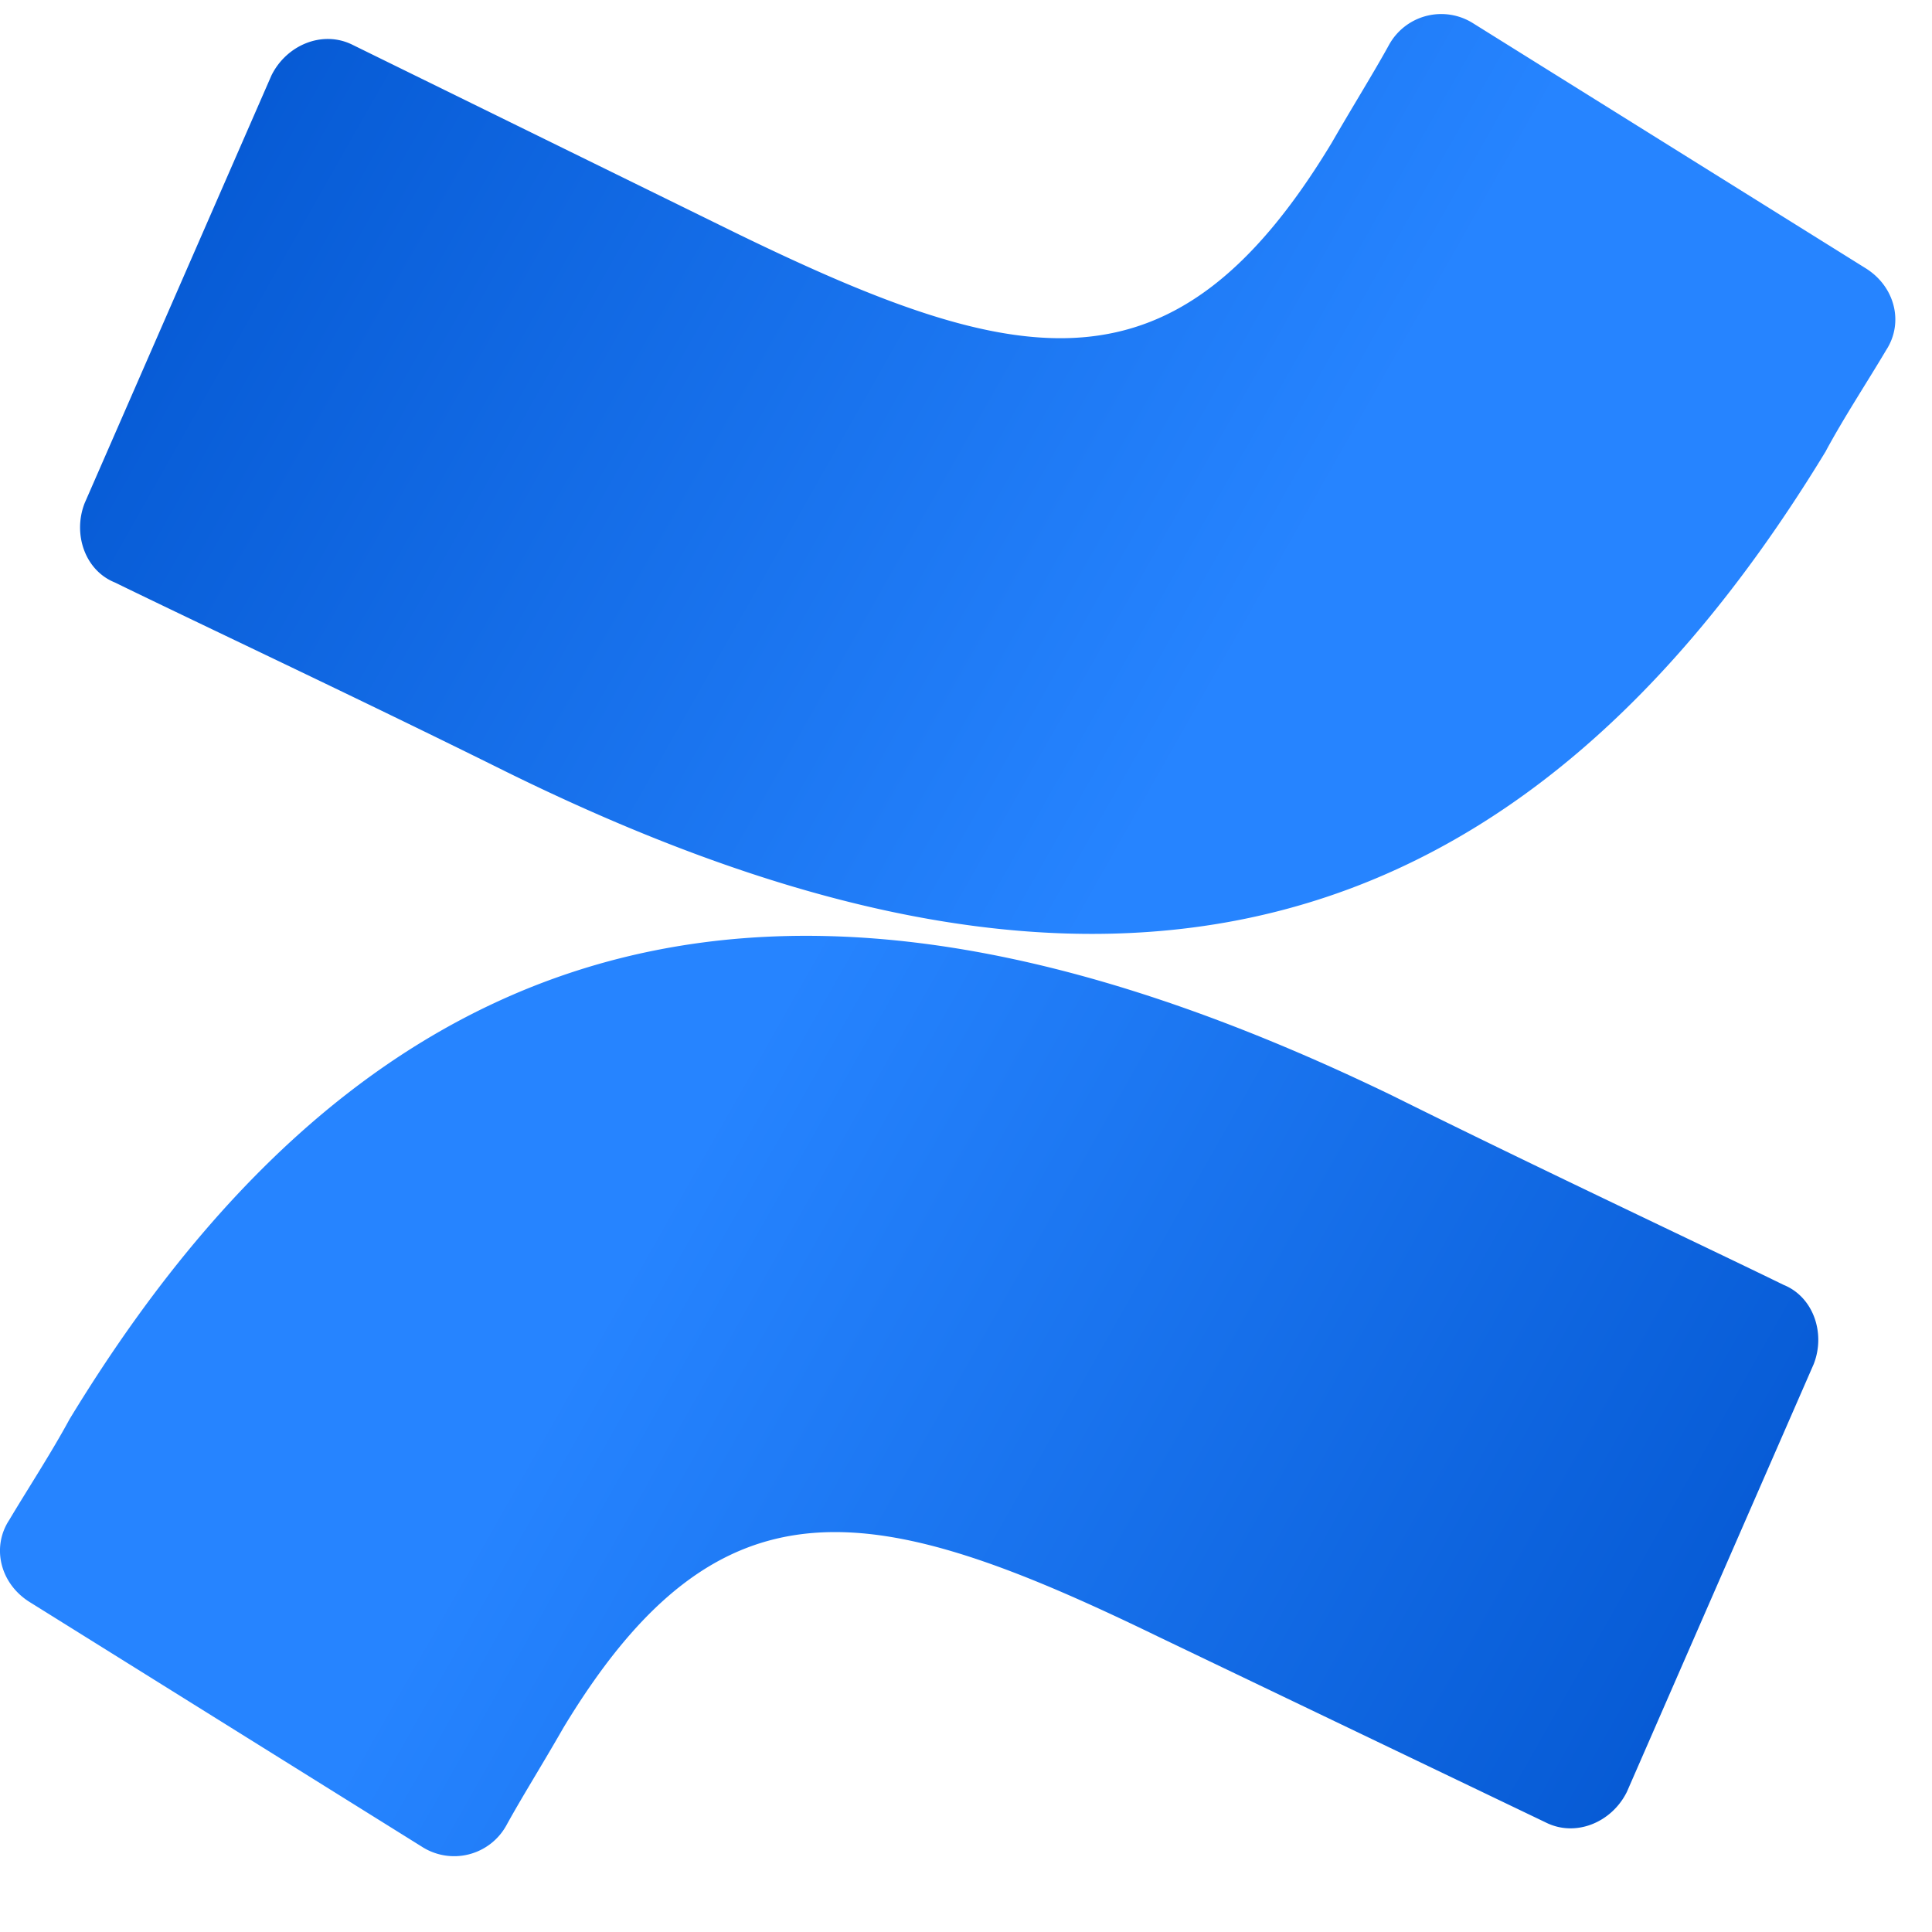<svg width="23" height="23" fill="none" xmlns="http://www.w3.org/2000/svg"><path d="M.828 16.895c-.216.4-.502.837-.718 1.2-.215.327-.107.764.251.982l4.662 2.908a.71.71 0 0 0 1.005-.254c.179-.327.43-.727.68-1.164 1.866-3.09 3.695-2.726 7.066-1.09l4.626 2.218c.358.181.789 0 .968-.364l2.223-5.09c.144-.364 0-.8-.358-.945-.968-.473-2.905-1.382-4.662-2.255C10.259 9.987 4.916 10.17.828 16.895Z" fill="url('#paint0_linear_1271_2085')"/><path d="M21.736 5.37c.215-.4.502-.836.717-1.2.215-.327.108-.763-.25-.981L17.54.279a.71.71 0 0 0-1.004.255c-.18.328-.43.728-.681 1.164-1.865 3.09-3.694 2.727-7.065 1.09L4.2.535c-.359-.181-.79 0-.969.364l-2.223 5.09c-.143.364 0 .8.359.945.968.473 2.904 1.382 4.662 2.255 6.275 3.09 11.619 2.909 15.707-3.818Z" fill="url('#paint1_linear_1271_2085')"/><defs><linearGradient id="paint0_linear_1271_2085" x1="21.442" y1="23.495" x2="7.241" y2="15.447" gradientUnits="userSpaceOnUse"><stop stop-color="#0052CC"/><stop offset=".918" stop-color="#2380FB"/><stop offset="1" stop-color="#2684FF"/></linearGradient><linearGradient id="paint1_linear_1271_2085" x1="1.141" y1="-1.233" x2="15.341" y2="6.815" gradientUnits="userSpaceOnUse"><stop stop-color="#0052CC"/><stop offset=".918" stop-color="#2380FB"/><stop offset="1" stop-color="#2684FF"/></linearGradient></defs></svg>